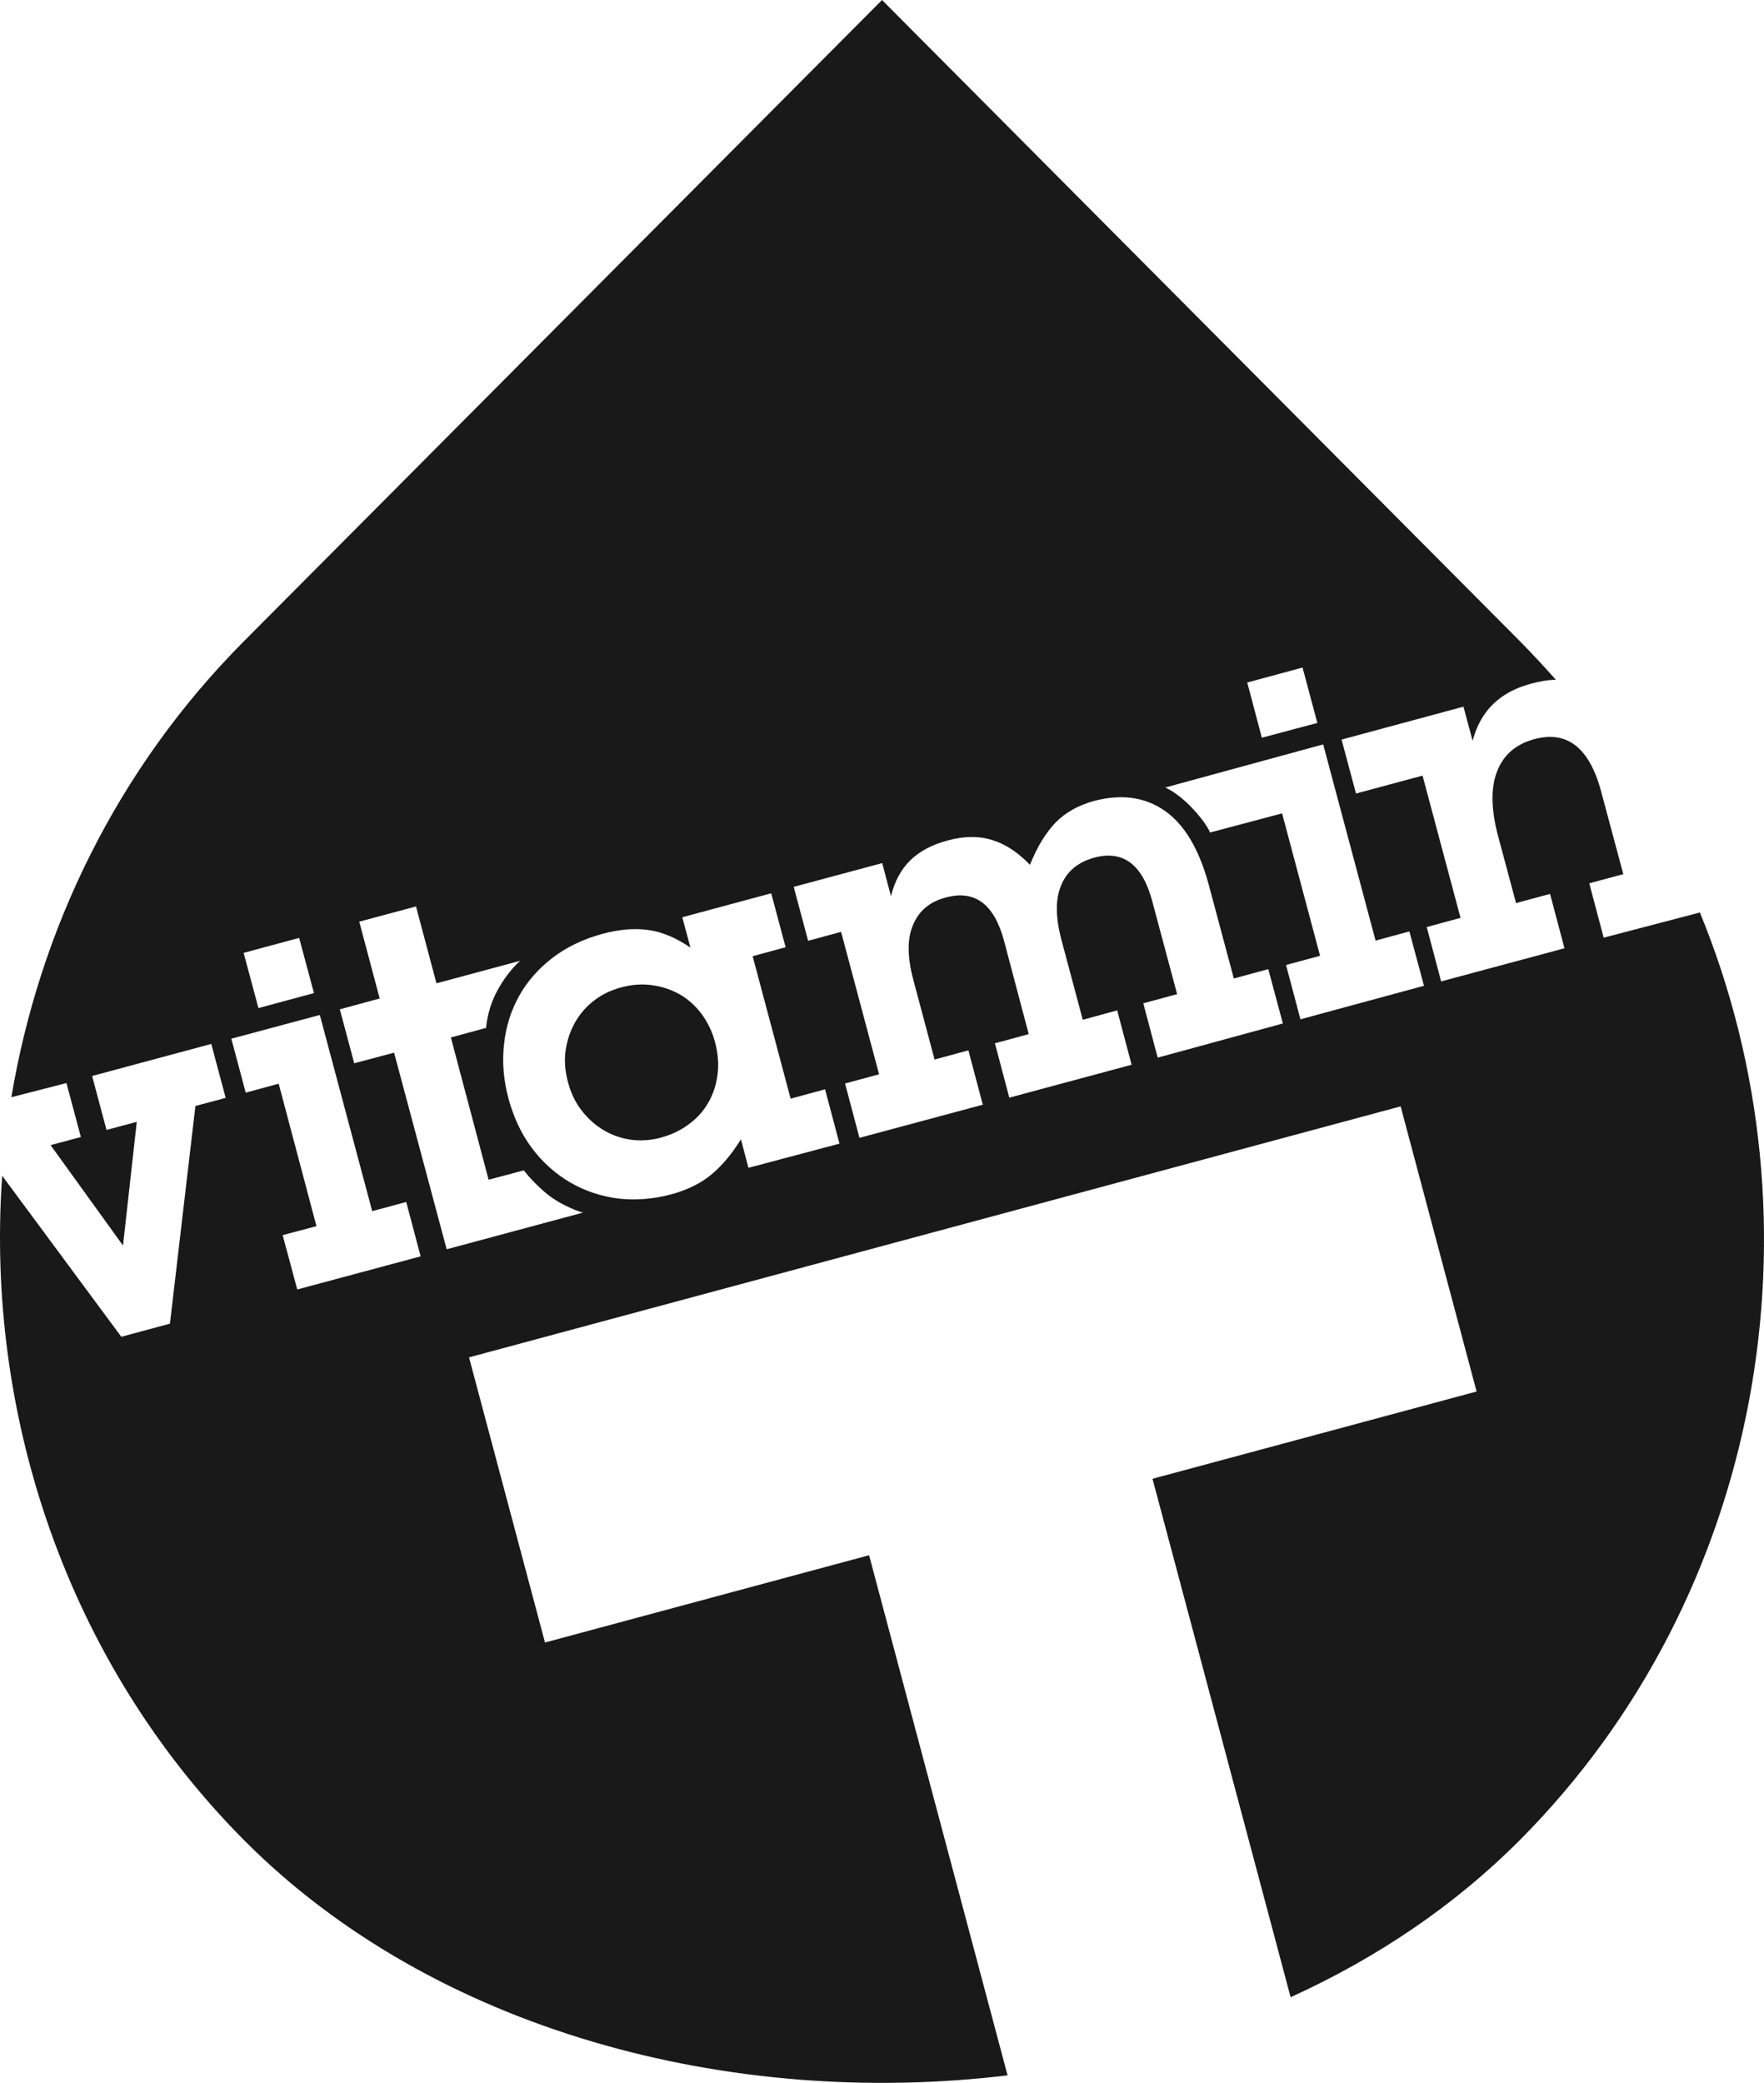 <svg xmlns="http://www.w3.org/2000/svg" width="122" height="144" viewBox="0 0 122 144" role="img">
  <title>Vitamin Talent Logo</title>
  <desc>VT logo in black.</desc>
  <path fill="#1A1919" fill-rule="nonzero" d="M117.566 63.085l-6.654 1.742-.996-3.758 2.353-.634-1.53-5.702c-.808-3.038-2.353-4.248-4.633-3.629-1.27.346-2.122 1.08-2.569 2.232-.447 1.138-.419 2.65.087 4.521l1.227 4.579 2.353-.634.996 3.758-8.53 2.29-.996-3.758 2.338-.634-2.627-9.835-4.604 1.238-.996-3.73 8.429-2.275.635 2.362c.534-2.059 1.876-3.37 4.012-3.945.592-.158 1.169-.274 1.746-.274-.794-.893-1.631-1.8-2.483-2.664L61.002 0 16.879 44.322C8.06 53.178 2.72 64.323.786 75.857l3.81-.979.996 3.73-2.093.562 5.008 6.941.953-8.553-2.093.562-.996-3.73 8.241-2.218.996 3.73-2.093.562-1.761 15.048-3.363.907L.151 81.286C-1.019 97.817 4.625 114.895 16.879 127.221c13.106 13.176 33.63 18.576 52.826 16.257l-.029-.029-9.569-35.927-22.415 6.033-5.254-19.713 64.431-17.352 5.254 19.713-22.415 6.033 9.54 35.797.014.043c5.932-2.693 11.33-6.321 15.848-10.857 16.873-16.948 21.26-42.709 12.456-64.136zM90.085 46.151l1.025 3.83-3.839 1.022-1.01-3.816 3.825-1.037zM20.689 64.842l1.025 3.816-3.839 1.037-1.025-3.816 3.839-1.037zm-.13 24.307l-1.01-3.758 2.338-.619-2.612-9.849-2.28.619-.996-3.73 6.12-1.642 3.623 13.564 2.353-.634.996 3.758-8.53 2.29zm10.334-2.779l-3.637-13.593-2.757.734-.996-3.73 2.757-.749-1.414-5.313 3.926-1.051 1.414 5.313 5.788-1.555s-.938.778-1.703 2.304c-.592 1.195-.65 2.333-.65 2.333l-2.439.662 2.612 9.835 2.439-.648s.404.59 1.386 1.454c1.212 1.066 2.699 1.469 2.699 1.469l-9.425 2.534zm20.871-5.63l-.52-1.973c-.65 1.051-1.342 1.858-2.078 2.462-.736.605-1.645 1.037-2.728 1.339-1.299.346-2.526.432-3.724.288-1.198-.158-2.295-.533-3.305-1.123-.996-.59-1.876-1.368-2.612-2.347-.736-.979-1.27-2.117-1.631-3.442-.346-1.296-.447-2.549-.303-3.773.13-1.224.491-2.333 1.054-3.341.563-1.008 1.342-1.872 2.309-2.621.967-.734 2.107-1.282 3.421-1.642 1.169-.317 2.223-.403 3.175-.274.953.13 1.934.533 2.93 1.224l-.563-2.102 6.149-1.656.996 3.73-2.28.619 2.627 9.849 2.382-.648.996 3.758-6.293 1.67zm28.304-7.617l-.996-3.758 2.338-.634-1.718-6.422c-.678-2.549-2.021-3.557-4.027-3.01-1.097.302-1.862.922-2.266 1.886-.419.965-.404 2.232.014 3.802l1.472 5.515 2.382-.648.996 3.758-8.458 2.275-.996-3.758 2.338-.634-1.703-6.437c-.678-2.549-2.021-3.557-4.027-3.01-1.111.288-1.862.922-2.266 1.886-.419.965-.404 2.232.014 3.802l1.472 5.515 2.338-.634.996 3.758-8.53 2.29-.996-3.758 2.353-.634-2.627-9.849-2.28.619-.996-3.73 6.12-1.642.606 2.29c.245-1.022.693-1.843 1.328-2.477.635-.619 1.501-1.094 2.612-1.382 1.111-.302 2.136-.317 3.045-.029.924.274 1.79.85 2.627 1.714.505-1.253 1.097-2.218 1.775-2.923.678-.691 1.559-1.181 2.627-1.483 1.905-.504 3.536-.288 4.907.662 1.371.95 2.382 2.65 3.045 5.083l1.746 6.523 2.382-.648 1.01 3.758-8.66 2.362zm9.872-2.65l-.996-3.758 2.353-.634-2.627-9.849-4.98 1.325s-.245-.662-1.299-1.757c-.996-1.037-1.804-1.354-1.804-1.354l10.926-2.981 3.623 13.564 2.338-.634 1.01 3.758-8.545 2.318zm-41.409-.36c-.419-.562-.924-1.022-1.501-1.354-.577-.331-1.212-.547-1.92-.648-.707-.101-1.429-.043-2.165.158-.693.187-1.328.49-1.862.907-.548.418-.981.922-1.313 1.512-.332.59-.548 1.224-.65 1.93-.101.706-.043 1.426.159 2.189.202.763.52 1.426.953 1.973.433.562.938 1.008 1.516 1.354.577.346 1.212.562 1.891.662.678.086 1.371.043 2.064-.144.736-.202 1.4-.518 1.949-.936.577-.418 1.025-.936 1.357-1.526.332-.59.534-1.224.621-1.93.087-.691.029-1.426-.173-2.189-.188-.734-.505-1.382-.924-1.958z"/>
</svg>
